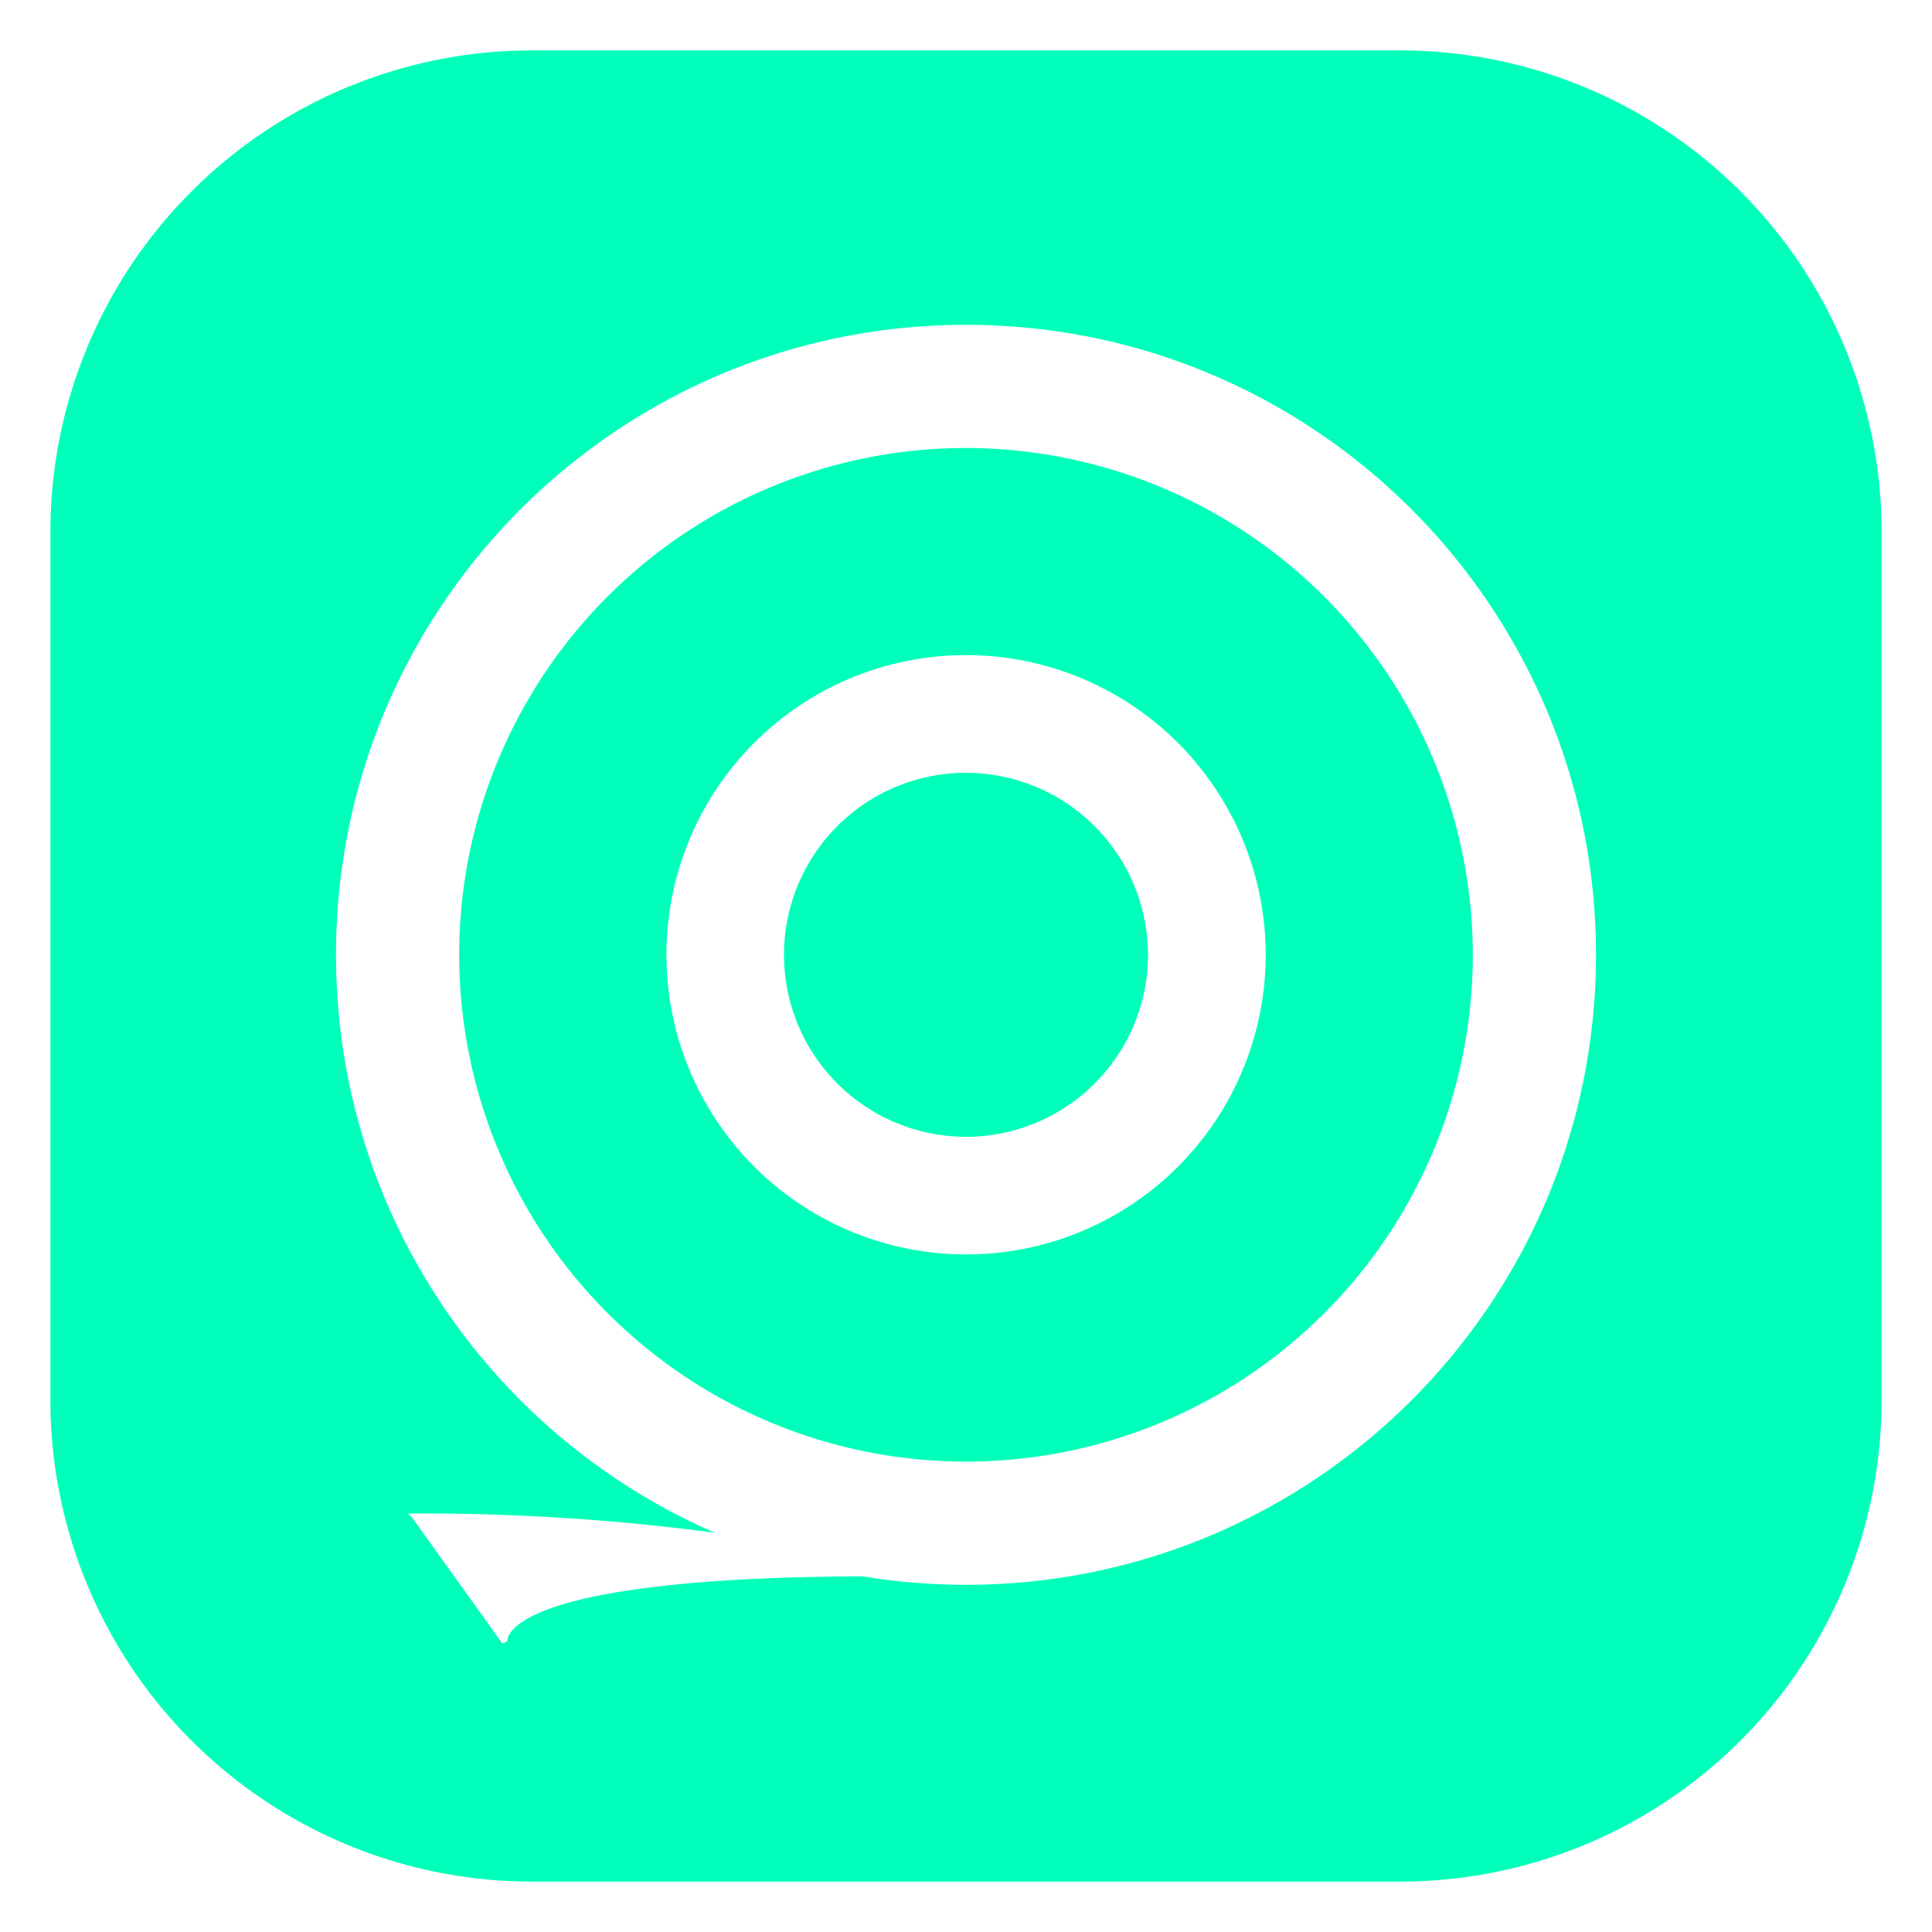 <svg xmlns="http://www.w3.org/2000/svg" xmlns:xlink="http://www.w3.org/1999/xlink" width="345" height="345" viewBox="0 0 345 345">
  <defs>
    <filter id="Path_12" x="0" y="0" width="345" height="345" filterUnits="userSpaceOnUse">
      <feOffset dy="3" input="SourceAlpha"/>
      <feGaussianBlur stdDeviation="3" result="blur"/>
      <feFlood flood-opacity="0.161"/>
      <feComposite operator="in" in2="blur"/>
      <feComposite in="SourceGraphic"/>
    </filter>
  </defs>
  <g id="Group_7" data-name="Group 7" transform="translate(2267 318)">
    <g transform="matrix(1, 0, 0, 1, -2267, -318)" filter="url(#Path_12)" style="mix-blend-mode: multiply;isolation: isolate">
      <path id="Path_12-2" data-name="Path 12" d="M86,0H241a86,86,0,0,1,86,86V241a86,86,0,0,1-86,86H86A86,86,0,0,1,0,241V86A86,86,0,0,1,86,0Z" transform="translate(9 6)" fill="#00ffba"/>
    </g>
    <path id="Subtraction_11" data-name="Subtraction 11" d="M112.5,225a113.332,113.332,0,0,1-22.673-2.286A111.883,111.883,0,0,1,49.6,205.787a112.828,112.828,0,0,1-40.759-49.5,111.936,111.936,0,0,1-6.555-21.117,113.6,113.6,0,0,1,0-45.346A111.883,111.883,0,0,1,19.213,49.6,112.828,112.828,0,0,1,68.71,8.841,111.935,111.935,0,0,1,89.827,2.286a113.6,113.6,0,0,1,45.346,0A111.883,111.883,0,0,1,175.4,19.213a112.828,112.828,0,0,1,40.759,49.5,111.934,111.934,0,0,1,6.555,21.117,113.6,113.6,0,0,1,0,45.346A111.883,111.883,0,0,1,205.787,175.4a112.828,112.828,0,0,1-49.5,40.759,111.934,111.934,0,0,1-21.117,6.555A113.332,113.332,0,0,1,112.5,225Zm0-203A90.5,90.5,0,1,0,203,112.5,90.6,90.6,0,0,0,112.5,22Z" transform="translate(-2207 -260)" fill="#fff"/>
    <path id="Subtraction_12" data-name="Subtraction 12" d="M53.5,107A53.514,53.514,0,0,1,32.675,4.2,53.514,53.514,0,0,1,74.325,102.8,53.166,53.166,0,0,1,53.5,107Zm0-86A32.5,32.5,0,1,0,86,53.5,32.537,32.537,0,0,0,53.5,21Z" transform="translate(-2148 -201)" fill="#fff"/>
    <path id="Path_10" data-name="Path 10" d="M-953.5,476c-38.173,3.918-60.369,8.57-73.5,12.845-19.489,6.345-17.378,11.7-17.378,11.7l-19.039-19.978a397.142,397.142,0,0,1,71.865-3.772C-951.768,478.322-953.5,476-953.5,476Z" transform="translate(-1073.001 -375.125) rotate(8)" fill="#fff" stroke="#fff" stroke-width="1"/>
    <path id="Path_6" data-name="Path 6" d="M-963.976,237.783" transform="translate(-1141 -511)" fill="none" stroke="#707070" stroke-width="1"/>
  </g>
</svg>
